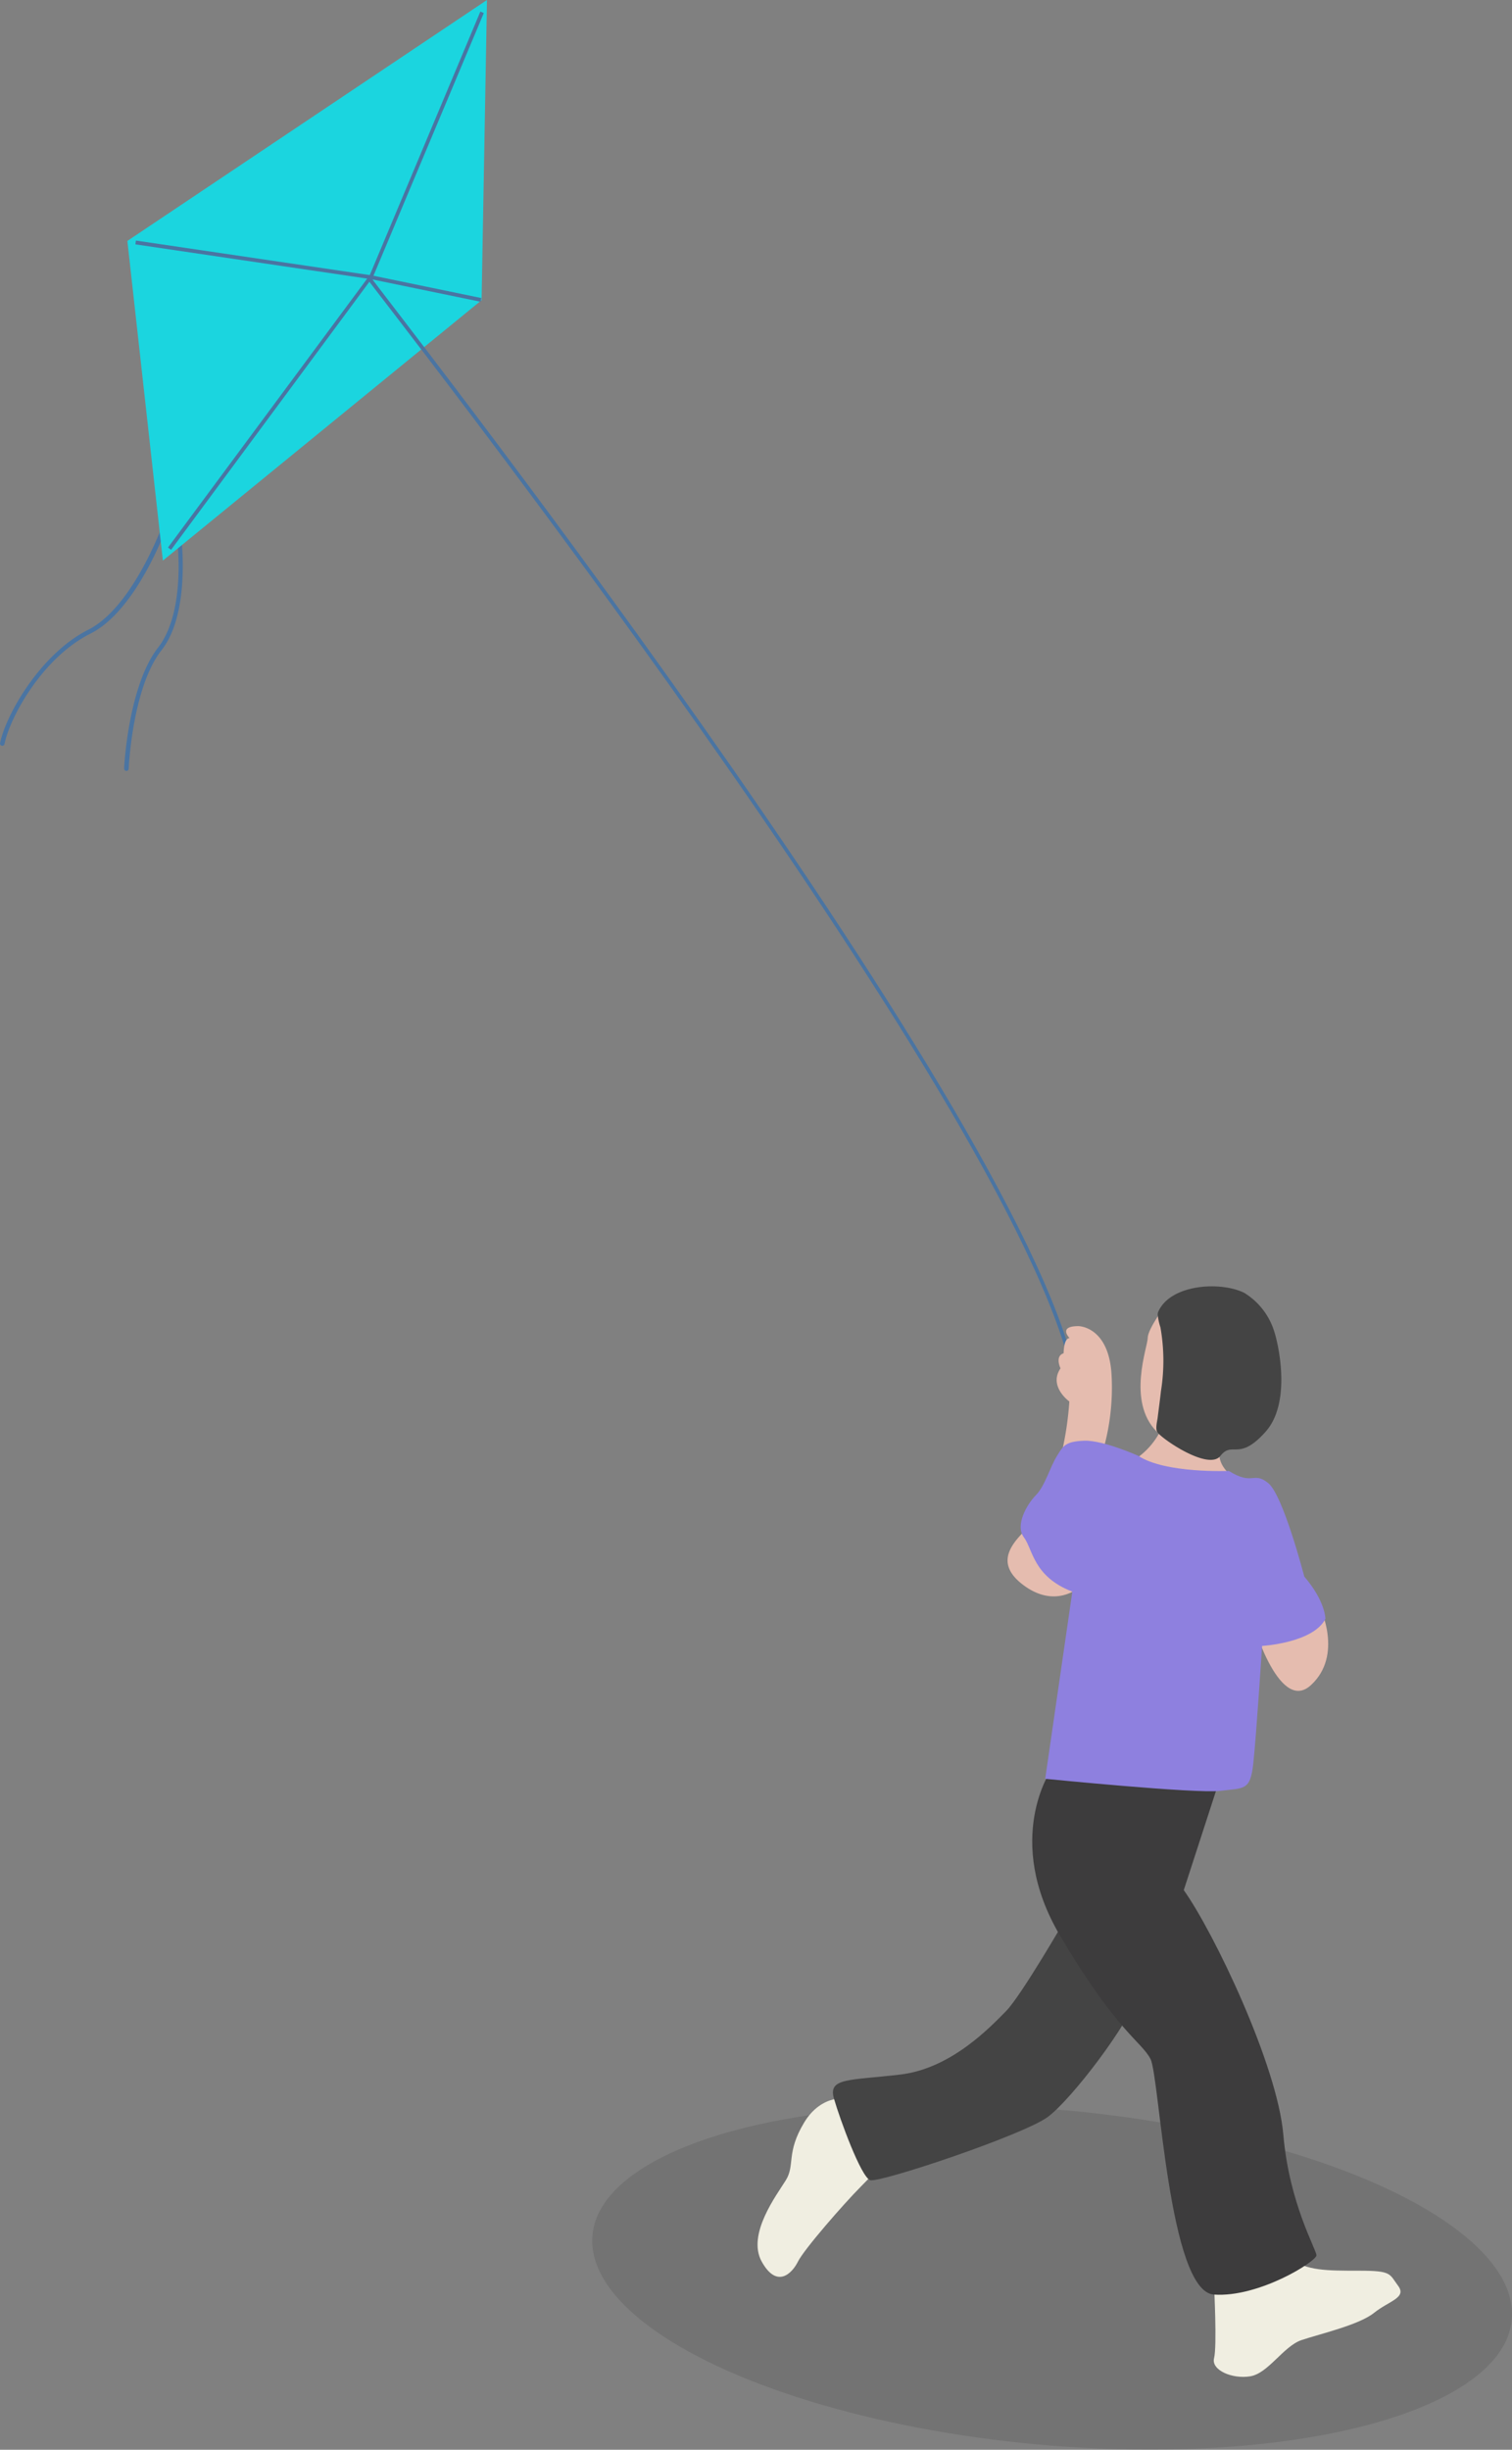 <svg xmlns="http://www.w3.org/2000/svg" viewBox="0 0 171.64 277.89"><rect x="0" y="0" width="171.64" height="277.89" fill="#808080" stroke="none"/><defs><style>.cls-1{opacity:0.1;}.cls-2{fill:#4a74a2;}.cls-3{fill:#1bd5df;}.cls-4{fill:#e5bcaf;}.cls-5{fill:#444;}.cls-6{fill:#f0eee1;}.cls-7{fill:#3d3c3d;}.cls-8{fill:#8e80df;}</style></defs><g id="图层_2" data-name="图层 2"><g id="图层_1-2" data-name="图层 1"><ellipse class="cls-1" cx="119.43" cy="258.35" rx="19.02" ry="52.4" transform="translate(-148.74 353.68) rotate(-84.76)"/><path class="cls-2" d="M.21,84.6a.26.26,0,0,1-.2-.31c.62-3.11,4.51-10.07,10-12.85,5.29-2.66,8.73-12.62,8.76-12.72a.26.26,0,0,1,.49.16c-.14.42-3.54,10.26-9,13S1.12,81.37.51,84.4A.27.27,0,0,1,.21,84.6Z"/><path class="cls-2" d="M14.3,87.44a.26.26,0,0,1-.21-.26c0-.39.53-9.46,3.84-13.7s2.15-12.58,2.14-12.66a.26.26,0,1,1,.51-.07c0,.36,1.08,8.78-2.24,13S14.61,87.11,14.61,87.2a.26.26,0,0,1-.27.25Z"/><polygon class="cls-3" points="55.28 0 14.46 27.33 18.49 63.59 54.67 34.05 55.28 0"/><polygon class="cls-2" points="15.37 27.72 15.43 27.29 42.2 31.24 54.64 33.81 54.55 34.23 42.13 31.67 15.37 27.72"/><polygon class="cls-2" points="19.42 62.37 19.07 62.11 41.98 31.2 54.53 1.31 54.92 1.48 42.34 31.41 19.42 62.37"/><path class="cls-2" d="M121.64,155.7c-6.84-31-79.27-122.95-79.85-123.94l.38-.22c.57,1,73,93,79.88,124.07Z"/><path class="cls-4" d="M122.76,179.87s-2.74,2.74-6.5,0-1-5.14.68-6.85,2.8-4.18,3.63-8.42a36.71,36.71,0,0,0,.82-5.62s-2.4-1.71-1-3.76c0,0-.68-1.37.35-1.71,0,0,0-1.72.68-1.72,0,0-1.37-1.36,1-1.36,0,0,3.42,0,3.76,5.47a25.9,25.9,0,0,1-1.37,9.93Z"/><path class="cls-4" d="M149.81,182.26s2.73,5.48-1,8.9-6.85-7.87-6.85-7.87Z"/><path class="cls-4" d="M132.35,148s-2.06,2.74-2.06,3.76-2.39,7.19,1,10.62,6.5-7.19,6.5-7.19Z"/><path class="cls-4" d="M132,161.72a8.43,8.43,0,0,1-3.08,3.77c-2.39,1.71,11,2,11,2s-2.06-1.37-1.37-3.42S132,161.72,132,161.72Z"/><path class="cls-5" d="M131.42,149.07a1,1,0,0,1,.1-.35c1.44-3.06,7.07-3.39,9.73-2.06a7.86,7.86,0,0,1,3.42,4.45c.34,1,2.05,7.87-1,11.3s-3.76,1-5.13,2.74-6.85-2.06-7.19-2.74c-.19-.39,0-1.14.06-1.54.12-1,.27-2.05.38-3.07a21.72,21.72,0,0,0-.06-7.24A6.16,6.16,0,0,1,131.42,149.07Z"/><path class="cls-6" d="M137.82,259.29s.35,6.85,0,8.21,2.06,2.4,4.11,2.06,3.77-3.42,5.82-4.11,6.51-1.71,8.22-3.08,3.76-1.71,2.74-3.08-.69-1.71-4.45-1.71-5.82,0-7.88-1.37S137.82,259.29,137.82,259.29Z"/><path class="cls-6" d="M96.4,238.06s-3.08-.68-5.13,2.74-1,4.8-2.06,6.51-4.45,6.16-2.74,9.24,3.43,1.37,4.11,0,5.14-6.5,7.19-8.56,5.82-6.16,5.82-6.16Z"/><path class="cls-5" d="M121.05,217.52s-5.14,8.9-6.85,10.62-6.16,6.5-12,7.19-8.22.34-7.53,2.73,3.08,8.9,4.11,9.25,17.46-5.14,20.19-7.19,9.25-10.61,10.27-14S121.05,217.52,121.05,217.52Z"/><path class="cls-7" d="M119.34,200.75s-5.48,7.87,1,18.83,9.25,12,10.27,14,2.06,26.36,7.19,26.71,11.64-3.77,11.64-4.45-3.08-5.82-3.76-13.7-7.88-22.93-11.3-27.73l4.45-13.69Z"/><path class="cls-8" d="M121.73,180.55l-3.08,21.23s17.12,1.71,19.86,1.37,3.42,0,3.76-3.09,1-13.35,1-13.35,5.82-.34,7.19-3.08c0,0,0-2-2.4-4.79,0,0-2.39-9.24-4.1-10.61s-1.72.34-4.46-1.37c0,0-7.24.3-10.27-1.71,0,0-4-1.8-6.16-1.72s-2.39.61-3.08,1.72c-.81,1.3-1.37,3.42-2.39,4.45s-2.4,3.42-1.37,4.79S117.28,178.84,121.73,180.55Z"/></g></g></svg>